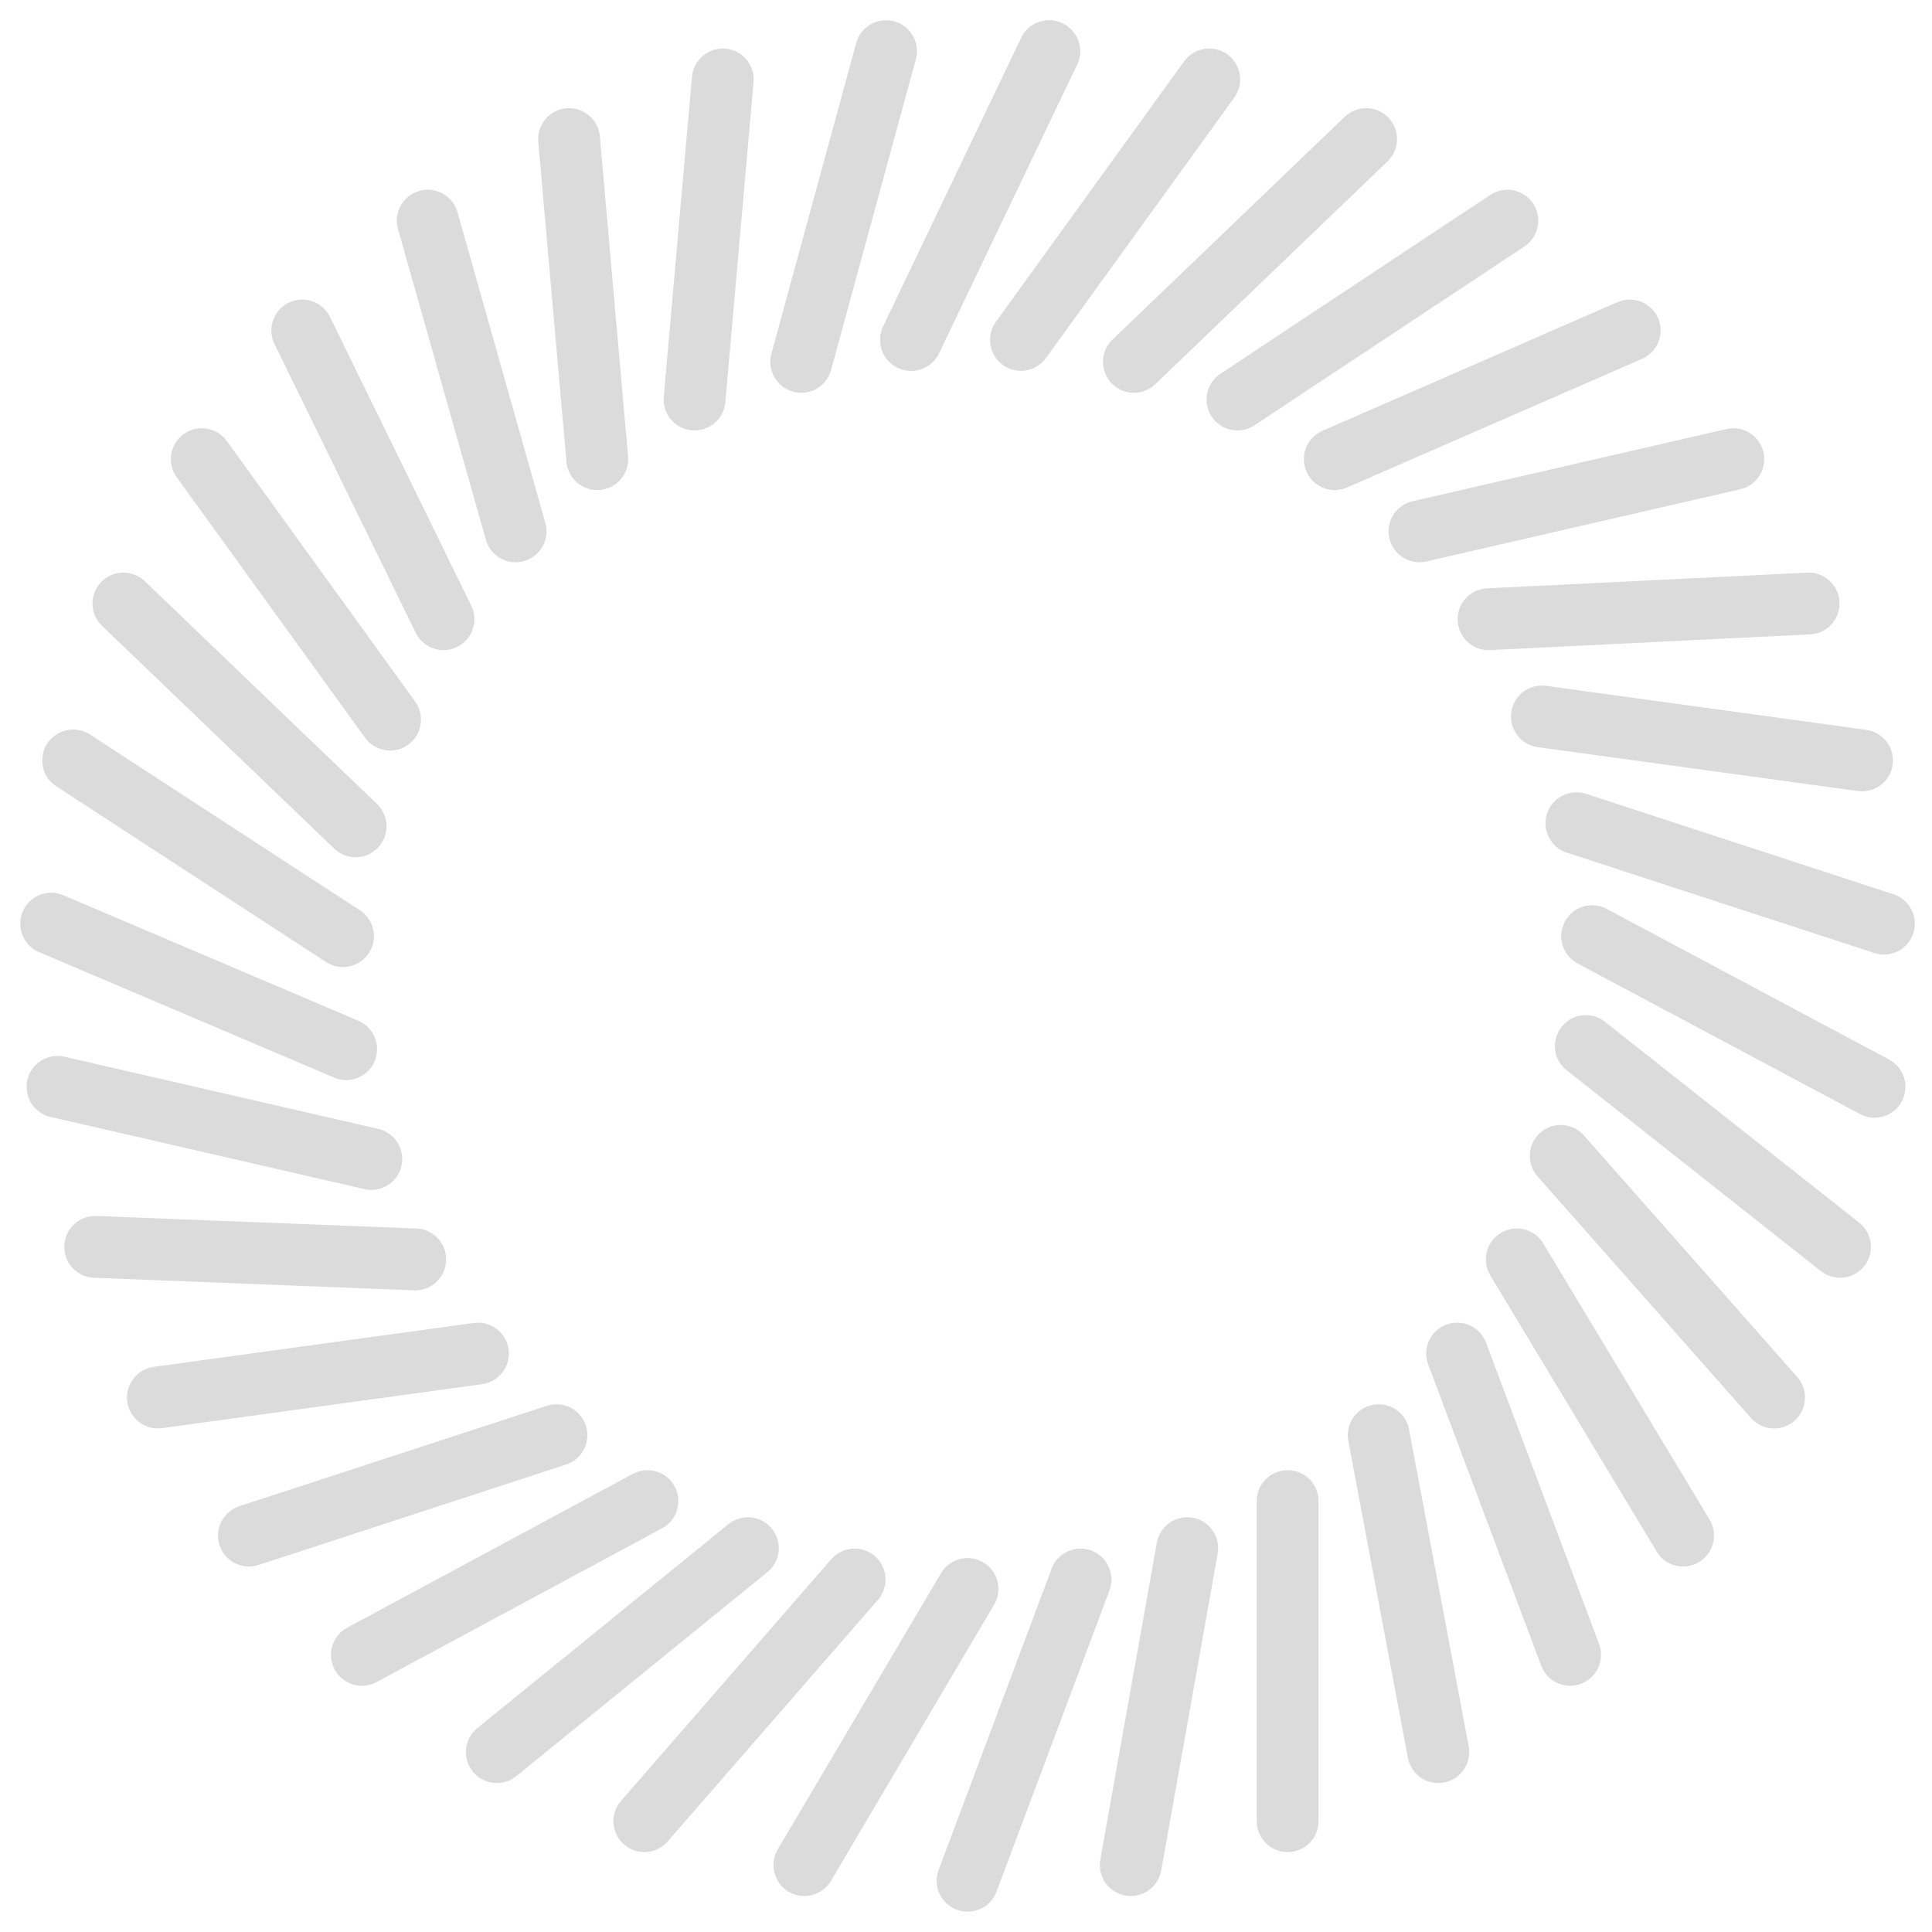 <?xml version="1.0" encoding="UTF-8" standalone="no"?><!DOCTYPE svg PUBLIC "-//W3C//DTD SVG 1.1//EN" "http://www.w3.org/Graphics/SVG/1.1/DTD/svg11.dtd"><svg width="100%" height="100%" viewBox="0 0 25 25" version="1.1" xmlns="http://www.w3.org/2000/svg" xmlns:xlink="http://www.w3.org/1999/xlink" xml:space="preserve" xmlns:serif="http://www.serif.com/" style="fill-rule:evenodd;clip-rule:evenodd;stroke-linejoin:round;stroke-miterlimit:2;"><g><path d="M13.215,0.49l-1.787,3.736c-0.095,0.199 -0.011,0.438 0.189,0.533c0.199,0.095 0.438,0.011 0.533,-0.188l1.787,-3.736c0.095,-0.199 0.011,-0.438 -0.189,-0.533c-0.199,-0.096 -0.438,-0.011 -0.533,0.188Z" style="fill:#dbdbdb;"/><path d="M15.323,0.793l-2.436,3.371c-0.13,0.179 -0.089,0.429 0.09,0.559c0.178,0.129 0.429,0.089 0.558,-0.09l2.437,-3.371c0.129,-0.179 0.089,-0.429 -0.09,-0.558c-0.179,-0.13 -0.429,-0.089 -0.559,0.089Z" style="fill:#dbdbdb;"/><path d="M17.401,1.511l-3.005,2.883c-0.159,0.153 -0.165,0.406 -0.012,0.566c0.153,0.159 0.407,0.164 0.566,0.011l3.005,-2.883c0.159,-0.153 0.164,-0.406 0.012,-0.565c-0.153,-0.16 -0.407,-0.165 -0.566,-0.012Z" style="fill:#dbdbdb;"/><path d="M19.284,2.522l-3.492,2.315c-0.184,0.121 -0.235,0.37 -0.113,0.554c0.122,0.184 0.371,0.234 0.555,0.112l3.492,-2.314c0.184,-0.122 0.234,-0.371 0.113,-0.555c-0.122,-0.184 -0.371,-0.234 -0.555,-0.112Z" style="fill:#dbdbdb;"/><path d="M20.929,3.91l-3.817,1.665c-0.203,0.088 -0.295,0.324 -0.207,0.527c0.088,0.202 0.324,0.294 0.526,0.206l3.818,-1.665c0.202,-0.088 0.295,-0.324 0.206,-0.526c-0.088,-0.203 -0.324,-0.295 -0.526,-0.207Z" style="fill:#dbdbdb;"/><path d="M22.339,5.552l-4.06,0.934c-0.216,0.049 -0.35,0.264 -0.301,0.479c0.05,0.215 0.265,0.35 0.48,0.3l4.061,-0.934c0.215,-0.049 0.349,-0.264 0.3,-0.479c-0.05,-0.215 -0.264,-0.35 -0.48,-0.3Z" style="fill:#dbdbdb;"/><path d="M23.384,7.41l-4.142,0.203c-0.22,0.011 -0.391,0.199 -0.38,0.419c0.011,0.221 0.199,0.391 0.419,0.38l4.142,-0.203c0.221,-0.011 0.391,-0.199 0.38,-0.419c-0.01,-0.221 -0.198,-0.391 -0.419,-0.38Z" style="fill:#dbdbdb;"/><path d="M24.149,9.444l-4.143,-0.569c-0.218,-0.03 -0.42,0.123 -0.45,0.342c-0.03,0.219 0.123,0.421 0.342,0.451l4.142,0.568c0.219,0.03 0.421,-0.123 0.451,-0.342c0.03,-0.218 -0.124,-0.42 -0.342,-0.45Z" style="fill:#dbdbdb;"/><path d="M24.502,11.572l-3.979,-1.3c-0.21,-0.068 -0.436,0.046 -0.505,0.256c-0.068,0.21 0.046,0.436 0.256,0.505l3.98,1.299c0.21,0.069 0.436,-0.046 0.504,-0.256c0.069,-0.21 -0.046,-0.436 -0.256,-0.504Z" style="fill:#dbdbdb;"/><path d="M24.445,13.711l-3.655,-1.95c-0.195,-0.104 -0.437,-0.03 -0.541,0.165c-0.104,0.195 -0.03,0.437 0.164,0.541l3.655,1.949c0.195,0.104 0.437,0.031 0.541,-0.164c0.104,-0.195 0.03,-0.438 -0.164,-0.541Z" style="fill:#dbdbdb;"/><path d="M24.058,15.821l-3.29,-2.599c-0.173,-0.137 -0.424,-0.108 -0.561,0.066c-0.137,0.173 -0.108,0.425 0.066,0.561l3.289,2.599c0.173,0.137 0.425,0.108 0.562,-0.065c0.137,-0.174 0.107,-0.425 -0.066,-0.562Z" style="fill:#dbdbdb;"/><path d="M23.257,17.819l-2.762,-3.127c-0.146,-0.165 -0.399,-0.181 -0.564,-0.035c-0.166,0.146 -0.182,0.399 -0.036,0.565l2.762,3.126c0.146,0.166 0.399,0.182 0.564,0.036c0.166,-0.147 0.182,-0.4 0.036,-0.565Z" style="fill:#dbdbdb;"/><path d="M22.122,19.664l-2.152,-3.573c-0.114,-0.19 -0.36,-0.251 -0.549,-0.137c-0.189,0.114 -0.251,0.36 -0.137,0.549l2.153,3.574c0.113,0.189 0.359,0.25 0.549,0.136c0.189,-0.114 0.25,-0.36 0.136,-0.549Z" style="fill:#dbdbdb;"/><path d="M20.692,21.273l-1.462,-3.898c-0.077,-0.207 -0.308,-0.312 -0.515,-0.234c-0.207,0.077 -0.312,0.308 -0.234,0.515l1.462,3.898c0.077,0.207 0.308,0.312 0.515,0.234c0.207,-0.077 0.311,-0.308 0.234,-0.515Z" style="fill:#dbdbdb;"/><path d="M19.005,22.599l-0.772,-4.102c-0.041,-0.217 -0.25,-0.36 -0.467,-0.319c-0.217,0.041 -0.36,0.25 -0.319,0.467l0.771,4.102c0.041,0.217 0.25,0.36 0.467,0.319c0.217,-0.041 0.36,-0.25 0.32,-0.467Z" style="fill:#dbdbdb;"/><path d="M17.062,23.566l0,-4.142c0,-0.221 -0.179,-0.4 -0.4,-0.4c-0.221,-0 -0.4,0.179 -0.4,0.4l0,4.142c0,0.221 0.179,0.4 0.4,0.4c0.221,-0 0.4,-0.179 0.4,-0.4Z" style="fill:#dbdbdb;"/><path d="M15.026,24.205l0.731,-4.102c0.038,-0.217 -0.107,-0.425 -0.324,-0.464c-0.217,-0.039 -0.425,0.106 -0.464,0.324l-0.731,4.101c-0.039,0.218 0.106,0.426 0.324,0.464c0.217,0.039 0.425,-0.106 0.464,-0.323Z" style="fill:#dbdbdb;"/><path d="M12.895,24.478l1.462,-3.899c0.077,-0.206 -0.027,-0.437 -0.234,-0.515c-0.207,-0.077 -0.438,0.028 -0.515,0.235l-1.462,3.898c-0.078,0.207 0.027,0.437 0.234,0.515c0.207,0.077 0.438,-0.027 0.515,-0.234Z" style="fill:#dbdbdb;"/><path d="M10.753,24.338l2.111,-3.574c0.113,-0.19 0.049,-0.435 -0.141,-0.547c-0.19,-0.113 -0.435,-0.05 -0.547,0.141l-2.112,3.573c-0.112,0.19 -0.049,0.436 0.141,0.548c0.19,0.112 0.435,0.049 0.548,-0.141Z" style="fill:#dbdbdb;"/><path d="M8.64,23.828l2.72,-3.126c0.145,-0.167 0.128,-0.42 -0.039,-0.565c-0.166,-0.145 -0.419,-0.127 -0.564,0.039l-2.721,3.127c-0.145,0.167 -0.127,0.42 0.039,0.565c0.167,0.145 0.42,0.127 0.565,-0.04Z" style="fill:#dbdbdb;"/><path d="M6.681,22.983l3.249,-2.64c0.171,-0.139 0.197,-0.391 0.058,-0.562c-0.139,-0.172 -0.391,-0.198 -0.563,-0.058l-3.249,2.639c-0.171,0.139 -0.197,0.391 -0.058,0.563c0.139,0.171 0.392,0.197 0.563,0.058Z" style="fill:#dbdbdb;"/><path d="M4.872,21.766l3.696,-1.99c0.194,-0.105 0.267,-0.347 0.162,-0.542c-0.104,-0.194 -0.347,-0.267 -0.542,-0.162l-3.695,1.99c-0.194,0.104 -0.267,0.347 -0.163,0.541c0.105,0.195 0.348,0.268 0.542,0.163Z" style="fill:#dbdbdb;"/><path d="M3.345,20.251l3.98,-1.3c0.209,-0.068 0.324,-0.294 0.256,-0.504c-0.069,-0.21 -0.295,-0.325 -0.505,-0.256l-3.979,1.299c-0.21,0.069 -0.325,0.295 -0.257,0.505c0.069,0.21 0.295,0.324 0.505,0.256Z" style="fill:#dbdbdb;"/><path d="M2.097,18.48l4.142,-0.569c0.219,-0.03 0.372,-0.232 0.342,-0.45c-0.03,-0.219 -0.232,-0.372 -0.45,-0.342l-4.142,0.568c-0.219,0.03 -0.372,0.232 -0.342,0.451c0.03,0.219 0.232,0.372 0.45,0.342Z" style="fill:#dbdbdb;"/><path d="M1.216,16.534l4.142,0.163c0.22,0.008 0.407,-0.164 0.415,-0.384c0.009,-0.221 -0.163,-0.407 -0.384,-0.416l-4.142,-0.162c-0.22,-0.009 -0.407,0.163 -0.415,0.384c-0.009,0.22 0.163,0.407 0.384,0.415Z" style="fill:#dbdbdb;"/><path d="M0.654,14.453l4.061,0.934c0.216,0.05 0.43,-0.085 0.48,-0.3c0.049,-0.215 -0.085,-0.43 -0.3,-0.479l-4.061,-0.934c-0.215,-0.05 -0.43,0.085 -0.48,0.3c-0.049,0.215 0.085,0.43 0.3,0.479Z" style="fill:#dbdbdb;"/><path d="M0.505,12.32l3.818,1.624c0.203,0.087 0.438,-0.008 0.524,-0.211c0.087,-0.204 -0.008,-0.439 -0.211,-0.525l-3.817,-1.624c-0.203,-0.087 -0.439,0.008 -0.525,0.211c-0.086,0.203 0.008,0.438 0.211,0.525Z" style="fill:#dbdbdb;"/><path d="M0.728,10.175l3.492,2.274c0.185,0.121 0.433,0.068 0.554,-0.117c0.12,-0.185 0.068,-0.433 -0.117,-0.553l-3.492,-2.274c-0.185,-0.121 -0.433,-0.068 -0.554,0.117c-0.12,0.185 -0.068,0.433 0.117,0.553Z" style="fill:#dbdbdb;"/><path d="M1.32,8.098l3.005,2.883c0.159,0.153 0.413,0.148 0.565,-0.011c0.153,-0.16 0.148,-0.413 -0.011,-0.566l-3.005,-2.883c-0.16,-0.153 -0.413,-0.148 -0.566,0.012c-0.153,0.159 -0.148,0.412 0.012,0.565Z" style="fill:#dbdbdb;"/><path d="M2.287,6.176l2.437,3.371c0.129,0.178 0.379,0.219 0.558,0.089c0.179,-0.129 0.219,-0.379 0.09,-0.558l-2.437,-3.371c-0.129,-0.179 -0.379,-0.219 -0.558,-0.09c-0.179,0.13 -0.219,0.38 -0.09,0.559Z" style="fill:#dbdbdb;"/><path d="M3.552,4.452l1.827,3.736c0.097,0.199 0.337,0.281 0.535,0.184c0.199,-0.097 0.281,-0.337 0.184,-0.535l-1.828,-3.736c-0.097,-0.198 -0.336,-0.281 -0.535,-0.184c-0.198,0.097 -0.28,0.337 -0.183,0.535Z" style="fill:#dbdbdb;"/><path d="M5.15,2.964l1.137,4.02c0.06,0.213 0.282,0.337 0.494,0.276c0.213,-0.06 0.336,-0.281 0.276,-0.493l-1.137,-4.021c-0.06,-0.212 -0.281,-0.336 -0.494,-0.276c-0.212,0.06 -0.336,0.282 -0.276,0.494Z" style="fill:#dbdbdb;"/><path d="M6.965,1.835l0.365,4.142c0.02,0.22 0.214,0.383 0.434,0.363c0.22,-0.019 0.383,-0.214 0.363,-0.433l-0.365,-4.143c-0.02,-0.22 -0.214,-0.382 -0.434,-0.363c-0.22,0.02 -0.383,0.214 -0.363,0.434Z" style="fill:#dbdbdb;"/><path d="M8.954,0.993l-0.365,4.142c-0.02,0.22 0.143,0.414 0.363,0.433c0.22,0.02 0.414,-0.143 0.434,-0.363l0.365,-4.142c0.02,-0.22 -0.143,-0.414 -0.363,-0.434c-0.22,-0.019 -0.414,0.144 -0.434,0.364Z" style="fill:#dbdbdb;"/><path d="M11.079,0.557l-1.097,4.02c-0.058,0.213 0.068,0.433 0.281,0.492c0.213,0.058 0.433,-0.068 0.491,-0.281l1.097,-4.02c0.058,-0.213 -0.068,-0.433 -0.281,-0.492c-0.213,-0.058 -0.433,0.068 -0.491,0.281Z" style="fill:#dbdbdb;"/><path d="M13.215,0.49l-1.787,3.736c-0.095,0.199 -0.011,0.438 0.189,0.533c0.199,0.095 0.438,0.011 0.533,-0.188l1.787,-3.736c0.095,-0.199 0.011,-0.438 -0.189,-0.533c-0.199,-0.096 -0.438,-0.011 -0.533,0.188Z" style="fill:#dbdbdb;"/></g></svg>